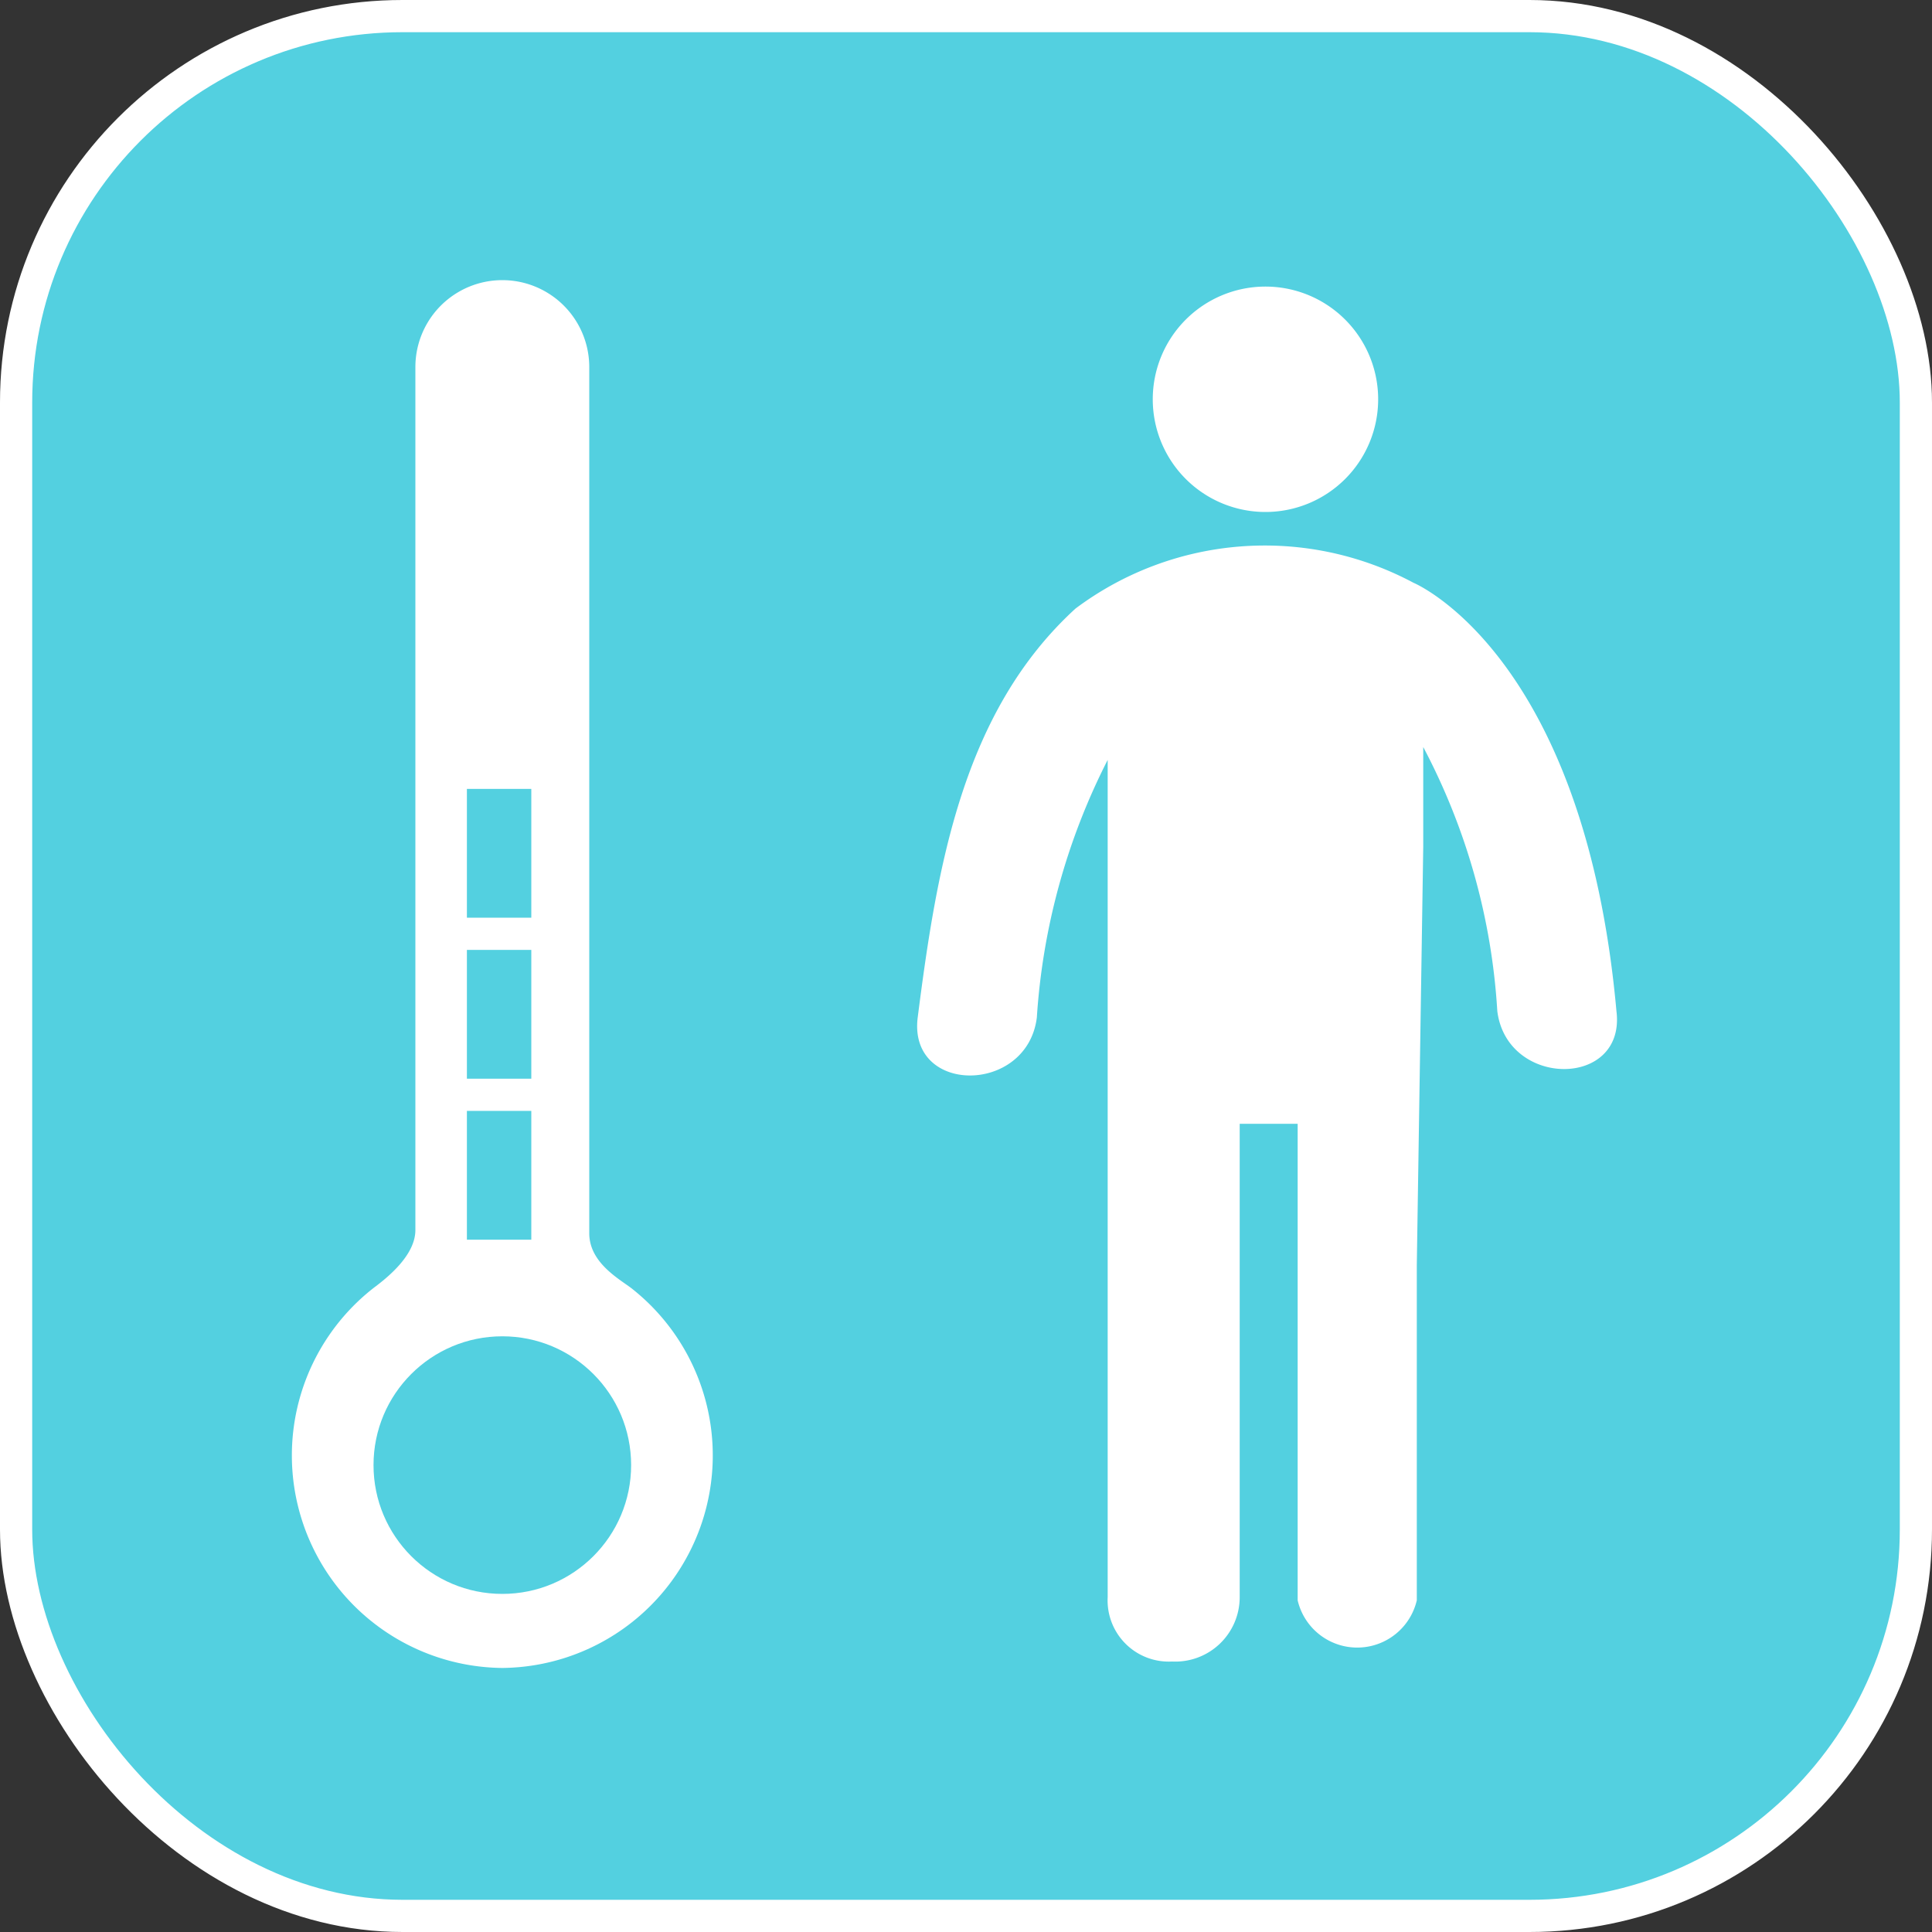 <svg xmlns="http://www.w3.org/2000/svg" viewBox="0 0 60 60"><rect x="0" y="0" width="60" height="60" fill="#333333" stroke="none"/><defs><style>.cls-1,.cls-3{fill:#53d0e0;}.cls-1{stroke:#fff;stroke-miterlimit:10;}.cls-2{fill:#fff;}</style></defs><title>cold3</title><g id="Layer_2" data-name="Layer 2"><g id="Layer_1-2" data-name="Layer 1"><rect class="cls-1" x="0.5" y="0.5" width="59" height="59" rx="12" ry="12"/><path class="cls-2" d="M42.8,12.4a3.5,3.5,0,1,1-3.5-3.5,3.5,3.5,0,0,1,3.5,3.5Zm0,0"/><path class="cls-2" d="M50.2,31.4c-1-11.1-6.3-13.3-6.3-13.3a9.8,9.8,0,0,0-10.5.8c-3.5,3.2-4.3,8-4.9,12.7-.3,2.4,3.4,2.4,3.7,0a20.5,20.5,0,0,1,2.2-8v26a1.9,1.9,0,0,0,2,2,2,2,0,0,0,2.1-2V34.9h1.8V49.7a1.9,1.9,0,0,0,3.7,0V39.3l.2-13c0-1.2,0-2.3,0-3.1a20.1,20.1,0,0,1,2.3,8.2c.3,2.4,4,2.4,3.7,0Zm0,0"/><path class="cls-2" d="M15.6,51.8a6.6,6.6,0,0,1-4-11.8c.4-.3,1.3-1,1.3-1.8V11.4a2.7,2.7,0,0,1,5.4,0V38.3c0,.9.9,1.4,1.3,1.7a6.6,6.6,0,0,1-4,11.8Z"/><circle class="cls-3" cx="15.6" cy="45.5" r="4"/><rect class="cls-3" x="14.5" y="24.5" width="2" height="4"/><rect class="cls-3" x="14.5" y="29.5" width="2" height="4"/><rect class="cls-3" x="14.5" y="34.5" width="2" height="4"/></g></g></svg>